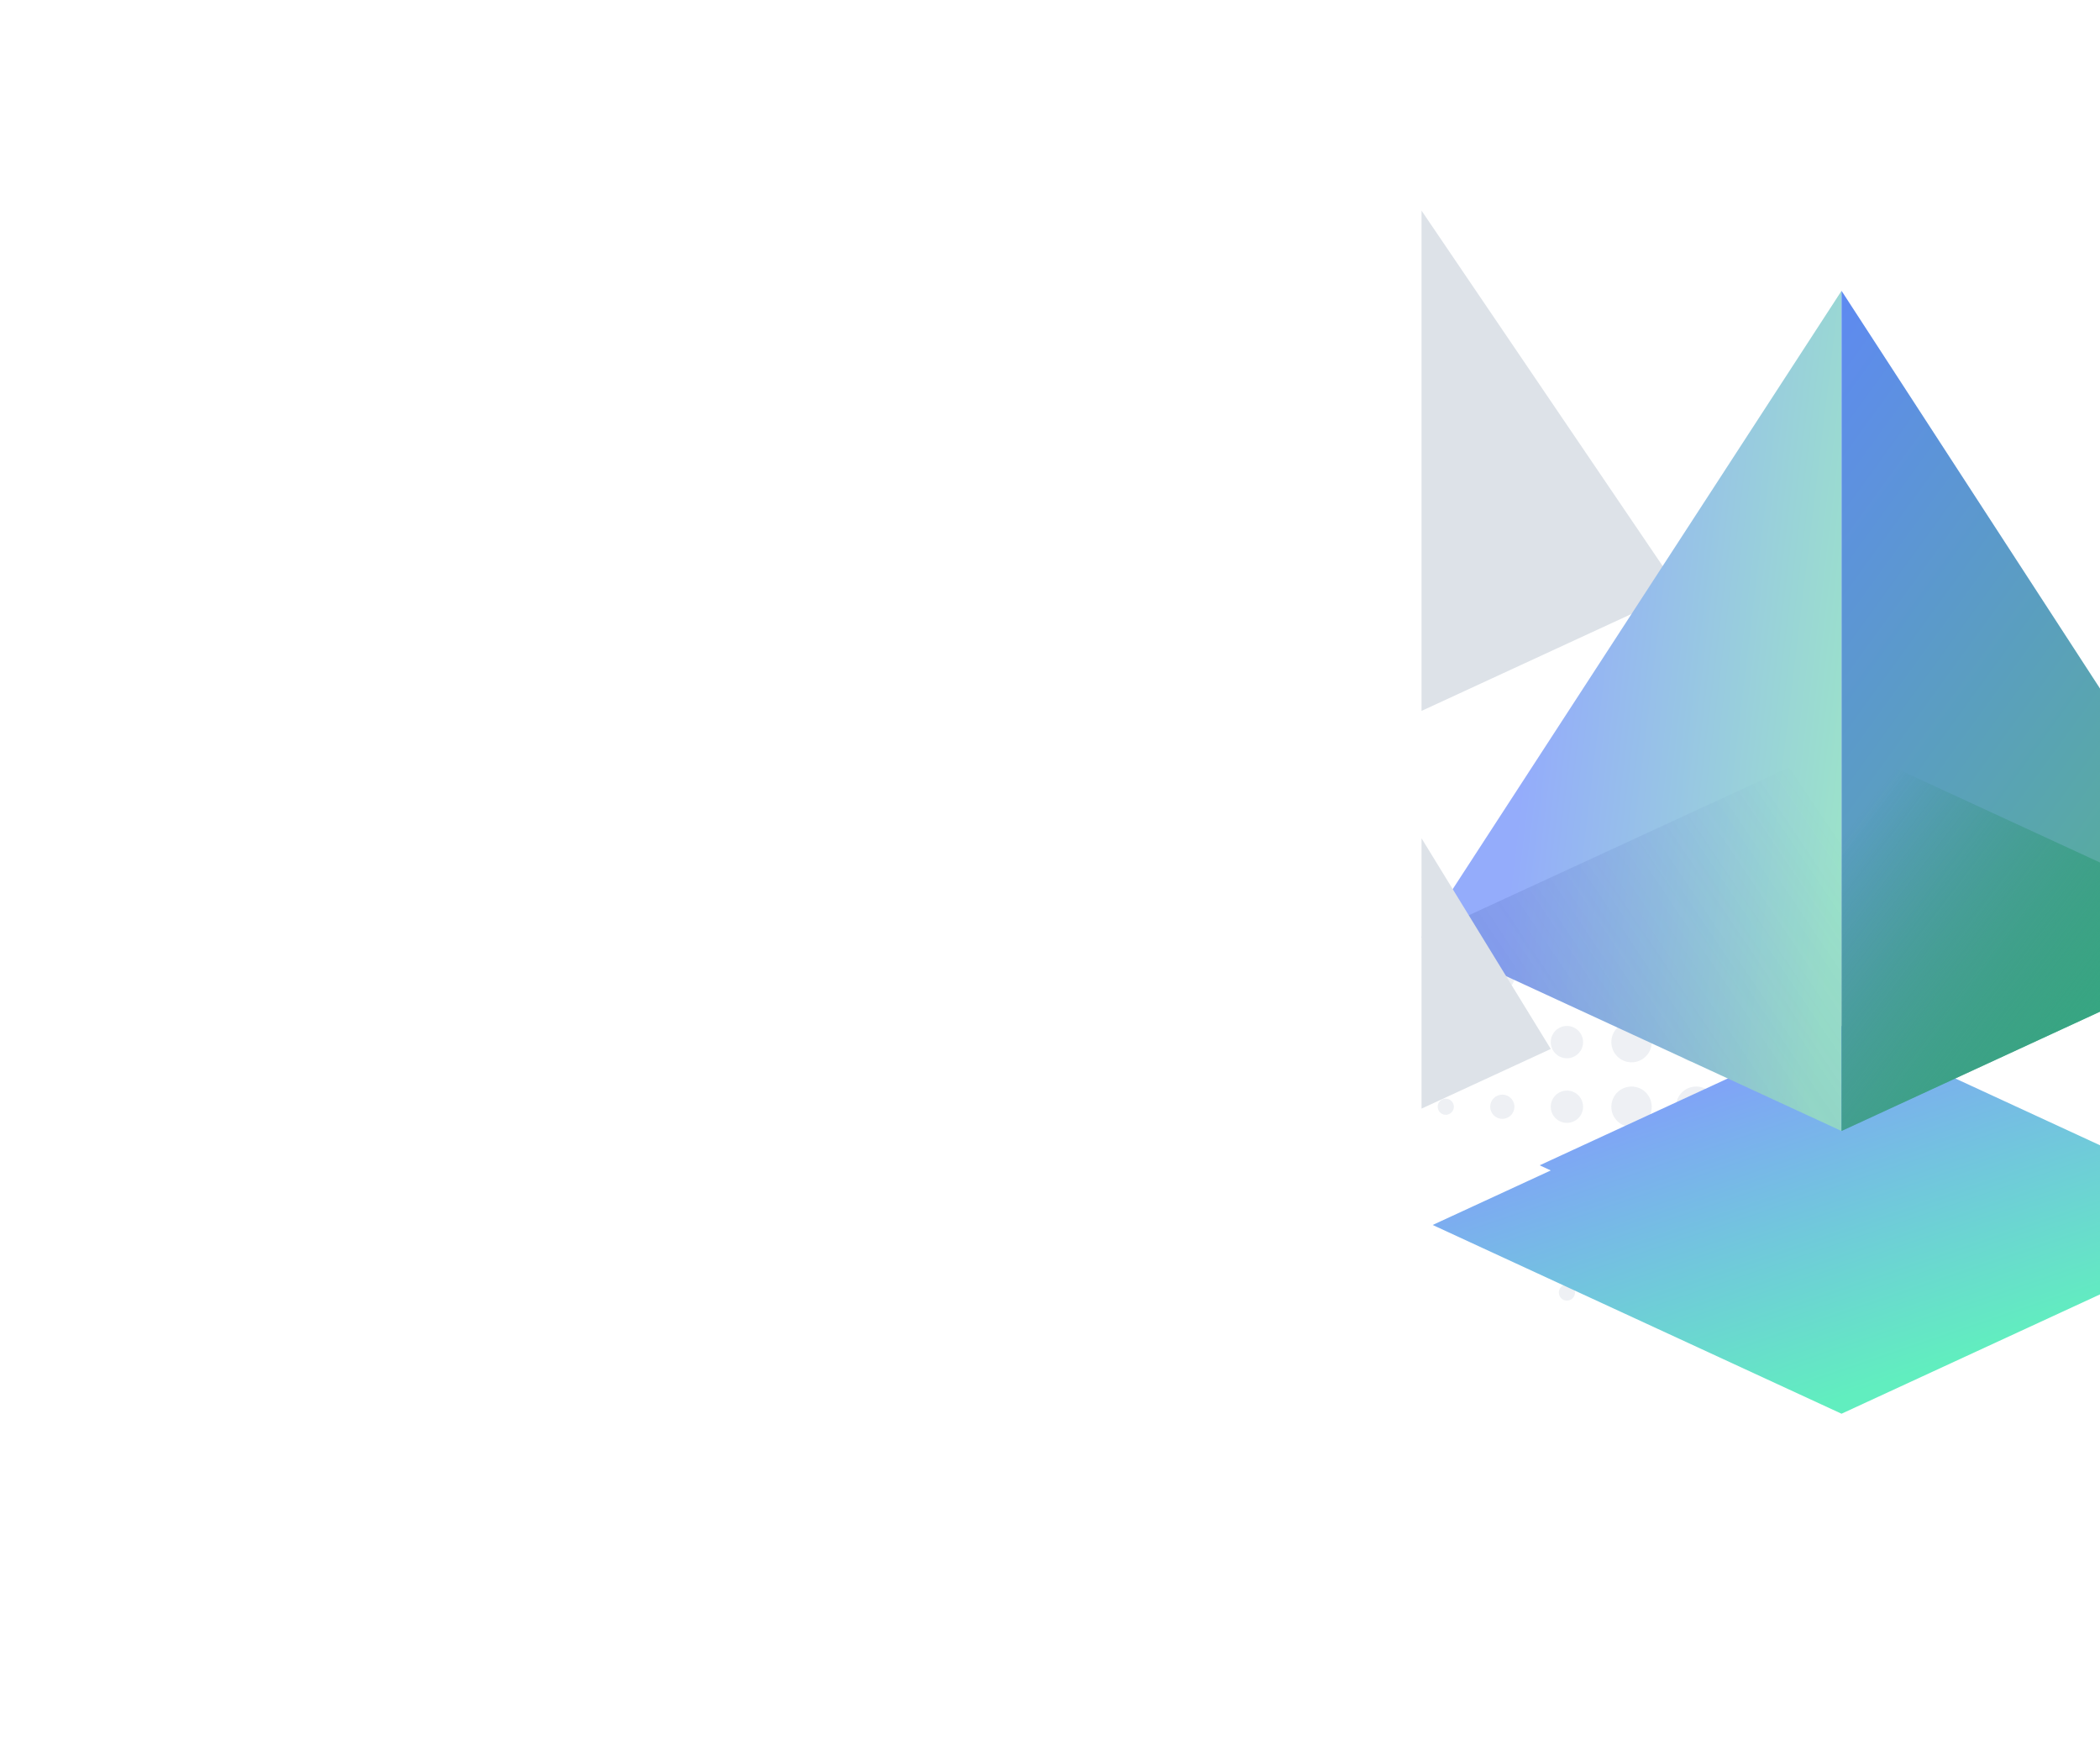 <svg xmlns="http://www.w3.org/2000/svg" width="520" height="432" viewBox="0 0 520 432">
    <defs>
        <style>
            .cls-1{fill:#fff}.cls-2{clip-path:url(#clip-path)}.cls-3,.cls-9{opacity:.2}.cls-4{fill:#a9b5c7}.cls-5{fill:url(#linear-gradient)}.cls-6{fill:#dde2e8}.cls-7{fill:url(#linear-gradient-2)}.cls-8{fill:url(#linear-gradient-3)}.cls-9{fill:url(#linear-gradient-4)}.cls-10{fill:url(#linear-gradient-5)}.cls-11{filter:url(#Path_584)}.cls-12{filter:url(#Path_578)}.cls-13{filter:url(#Path_581)}
        </style>
        <clipPath id="clip-path">
            <rect id="Rectangle_557" width="520" height="432" class="cls-1" data-name="Rectangle 557" rx="8" transform="translate(104 640)"/>
        </clipPath>
        <linearGradient id="linear-gradient" x1=".264" x2=".733" y1=".148" y2=".79" gradientUnits="objectBoundingBox">
            <stop offset="0" stop-color="#829efb"/>
            <stop offset="1" stop-color="#61eebf"/>
        </linearGradient>
        <filter id="Path_581" width="388" height="276" x="262" y="164" filterUnits="userSpaceOnUse">
            <feOffset dy="70"/>
            <feGaussianBlur result="blur" stdDeviation="30"/>
            <feFlood flood-opacity=".161"/>
            <feComposite in2="blur" operator="in"/>
            <feComposite in="SourceGraphic"/>
        </filter>
        <filter id="Path_578" width="248" height="189.076" x="228" y="116.924" filterUnits="userSpaceOnUse">
            <feOffset dy="70"/>
            <feGaussianBlur result="blur-2" stdDeviation="20"/>
            <feFlood flood-opacity=".102"/>
            <feComposite in2="blur-2" operator="in"/>
            <feComposite in="SourceGraphic"/>
        </filter>
        <linearGradient id="linear-gradient-2" x1=".258" x2="1" y1=".5" y2=".677" gradientUnits="objectBoundingBox">
            <stop offset="0" stop-color="#94acfb"/>
            <stop offset="1" stop-color="#9be2ca"/>
        </linearGradient>
        <linearGradient id="linear-gradient-3" x1="-.086" x2=".603" y1="-.094" y2=".9" gradientUnits="objectBoundingBox">
            <stop offset="0" stop-color="#5f85fc"/>
            <stop offset="1" stop-color="#57b193"/>
        </linearGradient>
        <linearGradient id="linear-gradient-4" x1=".169" x2="1" y1=".762" y2=".246" gradientUnits="objectBoundingBox">
            <stop offset="0" stop-color="#354e9e"/>
            <stop offset="1" stop-color="#354e9e" stop-opacity="0"/>
        </linearGradient>
        <linearGradient id="linear-gradient-5" x1=".739" x2="0" y1=".77" y2=".246" gradientUnits="objectBoundingBox">
            <stop offset="0" stop-color="#34ab84"/>
            <stop offset="1" stop-color="#208162" stop-opacity="0"/>
        </linearGradient>
        <filter id="Path_584" width="136" height="101.539" x="284" y="239" filterUnits="userSpaceOnUse">
            <feOffset dy="30"/>
            <feGaussianBlur result="blur-3" stdDeviation="12"/>
            <feFlood flood-opacity=".149"/>
            <feComposite in2="blur-3" operator="in"/>
            <feComposite in="SourceGraphic"/>
        </filter>
    </defs>
    <g id="bg_tile_non_web_3_wallets" class="cls-2" transform="translate(-104 -640)">
        <g id="Group_1239" class="cls-3" data-name="Group 1239" transform="translate(84 18)">
            <circle id="Ellipse_112" cx="3" cy="3" r="3" class="cls-4" data-name="Ellipse 112" transform="rotate(-90 652 263)"/>
            <circle id="Ellipse_145" cx="3" cy="3" r="3" class="cls-4" data-name="Ellipse 145" transform="rotate(-90 700 215)"/>
            <circle id="Ellipse_147" cx="3" cy="3" r="3" class="cls-4" data-name="Ellipse 147" transform="rotate(-90 692 207)"/>
            <circle id="Ellipse_113" cx="3" cy="3" r="3" class="cls-4" data-name="Ellipse 113" transform="rotate(-90 644 255)"/>
            <circle id="Ellipse_114" cx="3" cy="3" r="3" class="cls-4" data-name="Ellipse 114" transform="rotate(-90 636 247)"/>
            <circle id="Ellipse_115" cx="3" cy="3" r="3" class="cls-4" data-name="Ellipse 115" transform="rotate(-90 628 239)"/>
            <circle id="Ellipse_116" cx="3" cy="3" r="3" class="cls-4" data-name="Ellipse 116" transform="rotate(-90 620 231)"/>
            <circle id="Ellipse_112-2" cx="2" cy="2" r="2" class="cls-4" data-name="Ellipse 112" transform="rotate(-90 645 269)"/>
            <circle id="Ellipse_113-2" cx="2" cy="2" r="2" class="cls-4" data-name="Ellipse 113" transform="rotate(-90 637 261)"/>
            <circle id="Ellipse_114-2" cx="2" cy="2" r="2" class="cls-4" data-name="Ellipse 114" transform="rotate(-90 629 253)"/>
            <circle id="Ellipse_115-2" cx="2" cy="2" r="2" class="cls-4" data-name="Ellipse 115" transform="rotate(-90 621 245)"/>
            <circle id="Ellipse_116-2" cx="2" cy="2" r="2" class="cls-4" data-name="Ellipse 116" transform="rotate(-90 613 237)"/>
            <circle id="Ellipse_112-3" cx="4" cy="4" r="4" class="cls-4" data-name="Ellipse 112" transform="rotate(-90 660 256)"/>
            <circle id="Ellipse_113-3" cx="4" cy="4" r="4" class="cls-4" data-name="Ellipse 113" transform="rotate(-90 652 248)"/>
            <circle id="Ellipse_114-3" cx="4" cy="4" r="4" class="cls-4" data-name="Ellipse 114" transform="rotate(-90 644 240)"/>
            <circle id="Ellipse_115-3" cx="4" cy="4" r="4" class="cls-4" data-name="Ellipse 115" transform="rotate(-90 636 232)"/>
            <circle id="Ellipse_116-3" cx="4" cy="4" r="4" class="cls-4" data-name="Ellipse 116" transform="rotate(-90 628 224)"/>
            <circle id="Ellipse_112-4" cx="3" cy="3" r="3" class="cls-4" data-name="Ellipse 112" transform="rotate(180 237.5 465.5)"/>
            <circle id="Ellipse_146" cx="3" cy="3" r="3" class="cls-4" data-name="Ellipse 146" transform="rotate(180 245.5 465.5)"/>
            <circle id="Ellipse_113-4" cx="3" cy="3" r="3" class="cls-4" data-name="Ellipse 113" transform="rotate(180 229.5 465.5)"/>
            <circle id="Ellipse_114-4" cx="3" cy="3" r="3" class="cls-4" data-name="Ellipse 114" transform="rotate(180 221.5 465.5)"/>
            <circle id="Ellipse_115-4" cx="3" cy="3" r="3" class="cls-4" data-name="Ellipse 115" transform="rotate(180 213.5 465.5)"/>
            <circle id="Ellipse_116-4" cx="3" cy="3" r="3" class="cls-4" data-name="Ellipse 116" transform="rotate(180 205.5 465.5)"/>
            <circle id="Ellipse_136" cx="3" cy="3" r="3" class="cls-4" data-name="Ellipse 136" transform="rotate(180 197.5 465.5)"/>
            <circle id="Ellipse_112-5" cx="2" cy="2" r="2" class="cls-4" data-name="Ellipse 112" transform="rotate(180 237 472)"/>
            <circle id="Ellipse_144" cx="2" cy="2" r="2" class="cls-4" data-name="Ellipse 144" transform="rotate(180 252 457)"/>
            <circle id="Ellipse_148" cx="2" cy="2" r="2" class="cls-4" data-name="Ellipse 148" transform="rotate(180 252 449)"/>
            <circle id="Ellipse_113-5" cx="2" cy="2" r="2" class="cls-4" data-name="Ellipse 113" transform="rotate(180 229 472)"/>
            <circle id="Ellipse_114-5" cx="2" cy="2" r="2" class="cls-4" data-name="Ellipse 114" transform="rotate(180 221 472)"/>
            <circle id="Ellipse_115-5" cx="2" cy="2" r="2" class="cls-4" data-name="Ellipse 115" transform="rotate(180 213 472)"/>
            <circle id="Ellipse_116-5" cx="2" cy="2" r="2" class="cls-4" data-name="Ellipse 116" transform="rotate(180 205 472)"/>
            <circle id="Ellipse_112-6" cx="4" cy="4" r="4" class="cls-4" data-name="Ellipse 112" transform="rotate(180 238 458)"/>
            <circle id="Ellipse_113-6" cx="4" cy="4" r="4" class="cls-4" data-name="Ellipse 113" transform="rotate(180 230 458)"/>
            <circle id="Ellipse_114-6" cx="4" cy="4" r="4" class="cls-4" data-name="Ellipse 114" transform="rotate(180 222 458)"/>
            <circle id="Ellipse_115-6" cx="4" cy="4" r="4" class="cls-4" data-name="Ellipse 115" transform="rotate(180 214 458)"/>
            <circle id="Ellipse_137" cx="5" cy="5" r="5" class="cls-4" data-name="Ellipse 137" transform="rotate(180 214.5 450.5)"/>
            <circle id="Ellipse_138" cx="5" cy="5" r="5" class="cls-4" data-name="Ellipse 138" transform="rotate(180 222.5 450.5)"/>
            <circle id="Ellipse_140" cx="5" cy="5" r="5" class="cls-4" data-name="Ellipse 140" transform="rotate(180 230.5 450.5)"/>
            <circle id="Ellipse_141" cx="5" cy="5" r="5" class="cls-4" data-name="Ellipse 141" transform="rotate(180 238.5 450.5)"/>
            <circle id="Ellipse_139" cx="5" cy="5" r="5" class="cls-4" data-name="Ellipse 139" transform="rotate(180 214.5 442.5)"/>
            <circle id="Ellipse_142" cx="5" cy="5" r="5" class="cls-4" data-name="Ellipse 142" transform="rotate(180 222.5 442.5)"/>
            <circle id="Ellipse_143" cx="6" cy="6" r="6" class="cls-4" data-name="Ellipse 143" transform="rotate(180 231 443)"/>
            <circle id="Ellipse_116-6" cx="4" cy="4" r="4" class="cls-4" data-name="Ellipse 116" transform="rotate(180 206 458)"/>
        </g>
        <g class="cls-13" transform="translate(104 640)">
            <path id="Path_581-2" d="M-20205-19826l104 48-104 48-104-48z" class="cls-5" data-name="Path 581" transform="translate(20661 20010)"/>
        </g>
        <g id="Group_1245" data-name="Group 1245" transform="translate(8 355.076)">
            <g class="cls-12" transform="translate(96 284.92)">
                <path id="Path_578-2" d="M-20245-19826l64 29.539-64 29.537-64-29.537z" class="cls-1" data-name="Path 578" transform="translate(20597 19942.92)"/>
            </g>
            <path id="Path_579" d="M-20245-19926.463v123.848l-64-29.539z" class="cls-1" data-name="Path 579" transform="translate(20693 20263.539)"/>
            <path id="Path_580" d="M-20309-19926.463v123.848l64-29.539z" class="cls-6" data-name="Path 580" transform="translate(20757 20263.539)"/>
        </g>
        <path id="Path_582" d="M-20205-19946v208l-104-48z" class="cls-7" data-name="Path 582" transform="translate(20765 20658)"/>
        <path id="Path_583" d="M-20309-19946v208l104-48z" class="cls-8" data-name="Path 583" transform="translate(20869 20658)"/>
        <path id="Path_592" d="M-20205-19826v96l-104-48z" class="cls-9" data-name="Path 592" transform="translate(20765 20650)"/>
        <path id="Path_593" d="M-20309-19826v96l104-48z" class="cls-10" data-name="Path 593" transform="translate(20869 20650)"/>
        <g id="Group_1246" data-name="Group 1246" transform="translate(40 520)">
            <g class="cls-11" transform="translate(64 120)">
                <path id="Path_584-2" d="M-20277-19826l32 14.77-32 14.77-32-14.77z" class="cls-1" data-name="Path 584" transform="translate(20629 20071)"/>
            </g>
            <path id="Path_585" d="M-20277-19921.23v66.922l-32-14.77z" class="cls-1" data-name="Path 585" transform="translate(20693 20248.77)"/>
            <path id="Path_586" d="M-20309-19921.23v66.922l32-14.77z" class="cls-6" data-name="Path 586" transform="translate(20725 20248.77)"/>
        </g>
    </g>
</svg>
